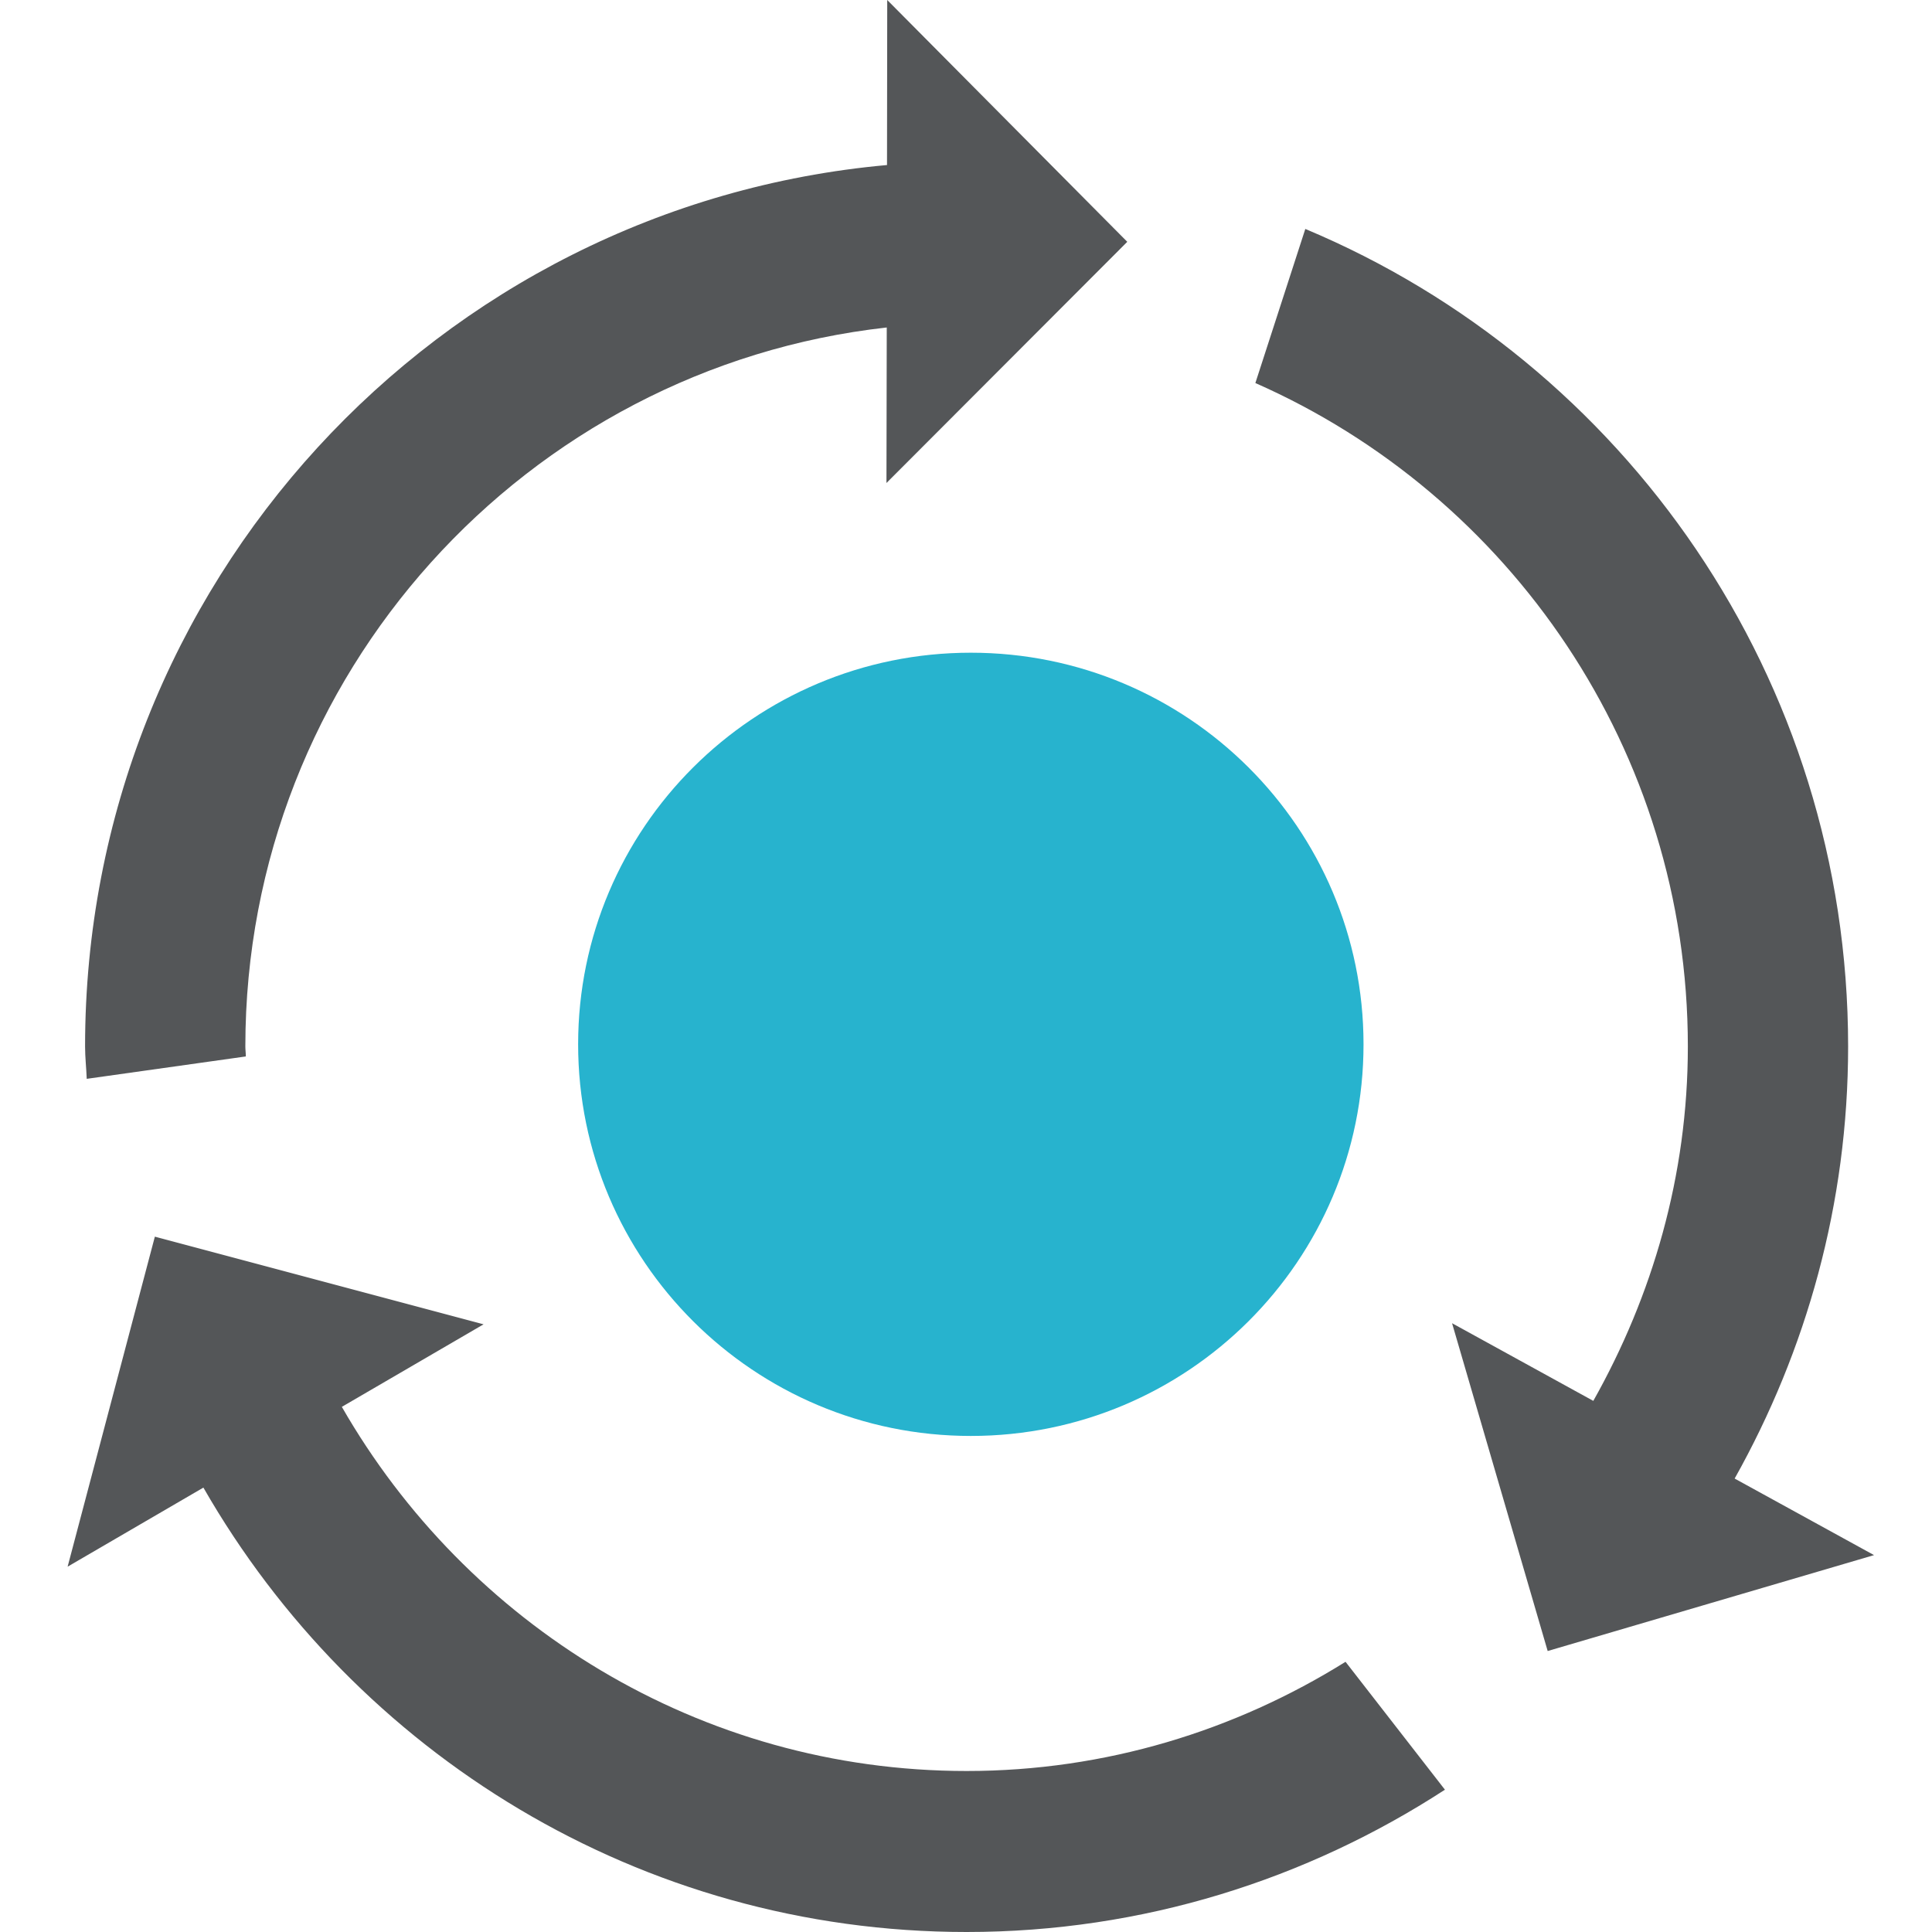 <?xml version="1.0" encoding="UTF-8" standalone="no"?>
<svg width="200px" height="200px" viewBox="0 0 200 200" version="1.1" xmlns="http://www.w3.org/2000/svg" xmlns:xlink="http://www.w3.org/1999/xlink">
    <!-- Generator: Sketch 46.2 (44496) - http://www.bohemiancoding.com/sketch -->
    <title>simulator</title>
    <desc>Created with Sketch.</desc>
    <defs></defs>
    <g id="Page-1" stroke="none" stroke-width="1" fill="none" fill-rule="evenodd">
        <g id="simulator">
            <path d="M25.448,109.363 C25.448,109.016 25.398,108.679 25.398,108.333 C25.398,69.795 54.514,38.057 91.797,33.901 L91.766,50 L116.695,25.032 L91.846,0 L91.823,17.085 C45.287,21.273 8.807,60.501 8.807,108.333 C8.807,109.464 8.937,110.561 8.978,111.681 L25.448,109.363 Z M100.062,183.333 C72.419,183.333 48.293,168.123 35.387,145.637 L50.058,137.093 L16.031,128.019 L7,162.181 L21.055,153.996 C36.806,181.46 66.237,200 100.062,200 C118.332,200 135.304,194.547 149.579,185.269 L139.289,172.029 C127.874,179.149 114.458,183.333 100.062,183.333 L100.062,183.333 Z M194,160.985 L160.215,170.913 L150.317,136.979 L164.939,145.019 C171.057,134.147 174.726,121.695 174.726,108.333 C174.726,77.657 156.279,51.257 129.955,39.652 L135.125,23.701 C168.114,37.507 191.317,70.189 191.317,108.333 C191.317,124.609 186.99,139.828 179.57,153.059 L194,160.985 Z" id="Fill-101" fill="#545658"></path>
            <path d="M141.152,108.108 C141.152,130.497 122.953,148.649 100.5,148.649 C78.047,148.649 59.848,130.497 59.848,108.108 C59.848,85.719 78.047,67.568 100.5,67.568 C122.953,67.568 141.152,85.719 141.152,108.108" id="Fill-106" fill="#27b3ce"></path>
        </g>
    </g>
</svg>